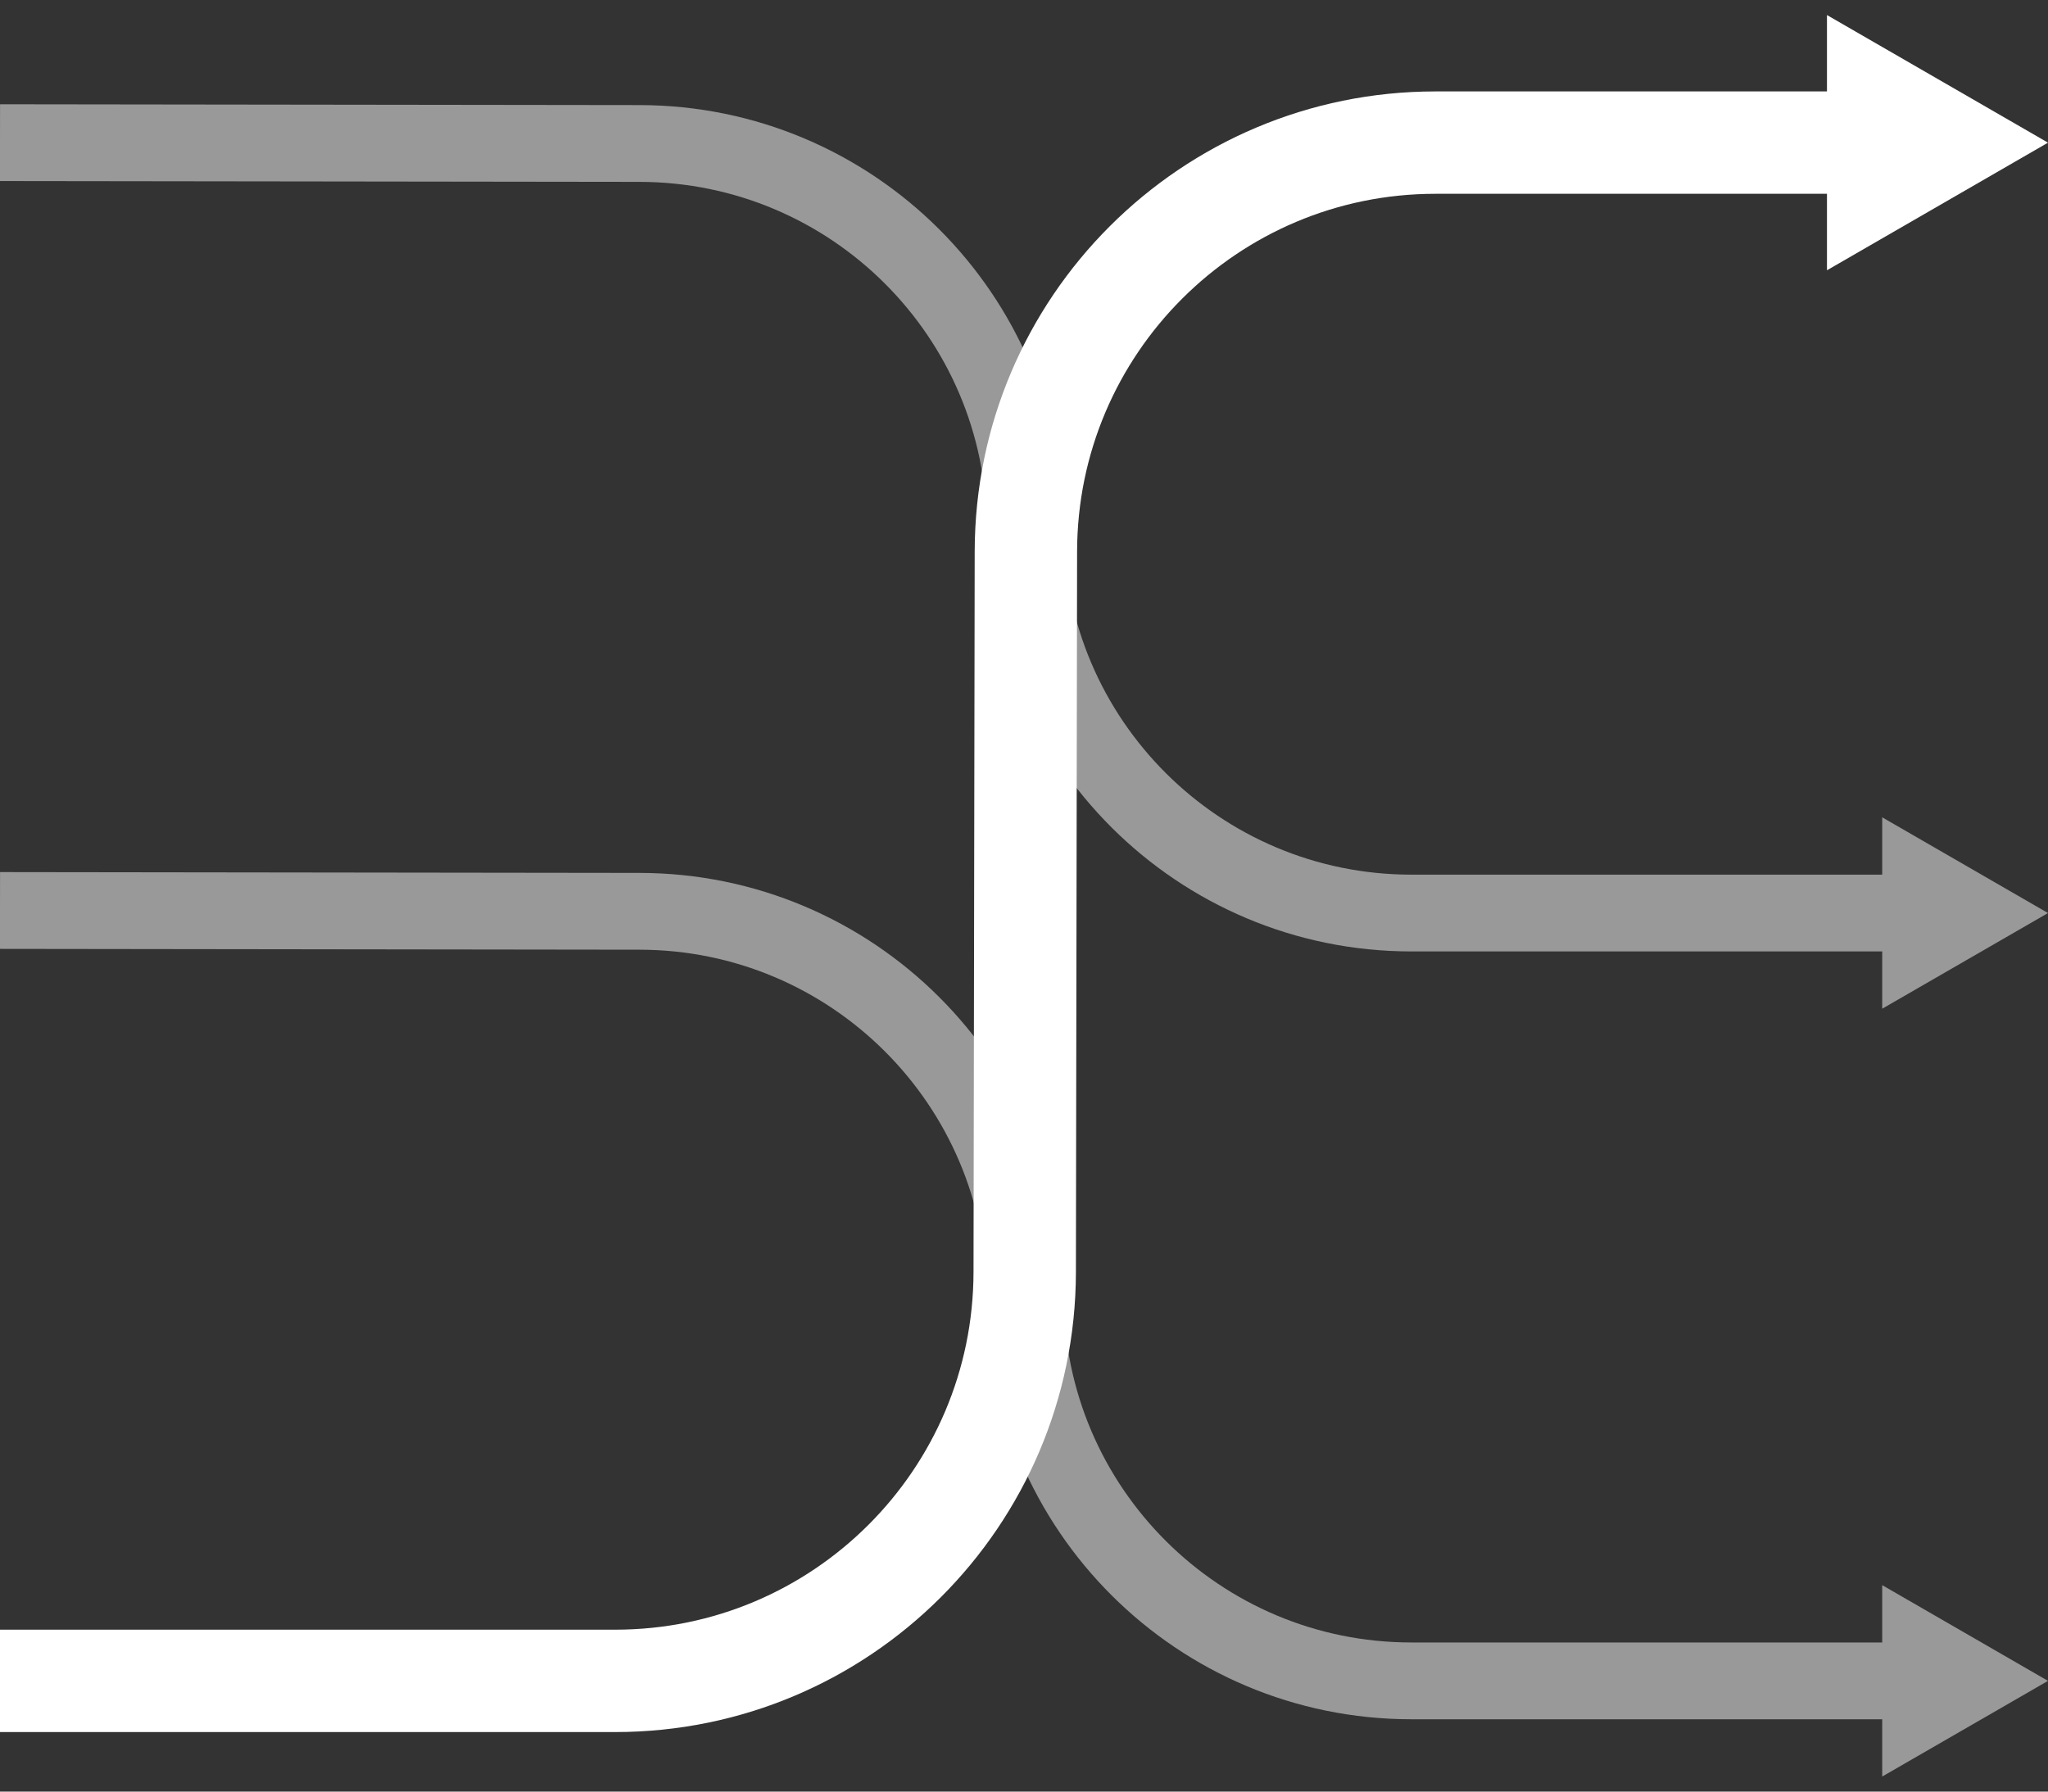 <?xml version="1.0" encoding="UTF-8"?>
<svg id="Warstwa_1" xmlns="http://www.w3.org/2000/svg" viewBox="0 0 400 350">
  <rect x="0" y="0" width="400" height="350" fill="#333333" stroke="none"/>
  <defs>
    <style>
      .cls-1{fill:#fff;}.cls-2{stroke:#fff;stroke-width:20px;}.cls-2,.cls-3{fill:none;stroke-miterlimit:10;}.cls-3{stroke:#999;stroke-width:15px;}.cls-4{fill:#999;}
      @media ( prefers-color-scheme: light ) {
        .cls-1{fill:#000;}.cls-2{stroke:#000;stroke-width:20px;}.cls-2,.cls-3{fill:none;stroke-miterlimit:10;}.cls-3{stroke:#666;stroke-width:15px;}.cls-4{fill:#666;}
      }
    </style>
  </defs>
  <g>
    <g>
      <path class="cls-3" d="M0,177.87l124.92,.16c41.52,.05,75.19,33.65,75.33,75.17h0c.14,41.56,33.87,75.17,75.42,75.17h97.42" />
      <polygon class="cls-4" points="367.62 347.06 400 328.37 367.62 309.67 367.62 347.06" />
    </g>
    <g>
      <path class="cls-3" d="M0,27.87l124.92,.16c41.52,.05,75.19,33.65,75.33,75.17h0c.14,41.56,33.87,75.17,75.42,75.17h97.42" />
      <polygon class="cls-4" points="367.62 197.06 400 178.37 367.62 159.67 367.62 197.06" />
    </g>
  </g>
  <g>
    <path class="cls-2" d="M0,328.37H120.14c44.13,0,79.93-35.74,80-79.87l.23-140.77c.07-44.13,35.87-79.87,80-79.87h83.75" />
    <polygon class="cls-1" points="356.83 52.8 400 27.87 356.83 2.94 356.83 52.8" />
  </g>
</svg>